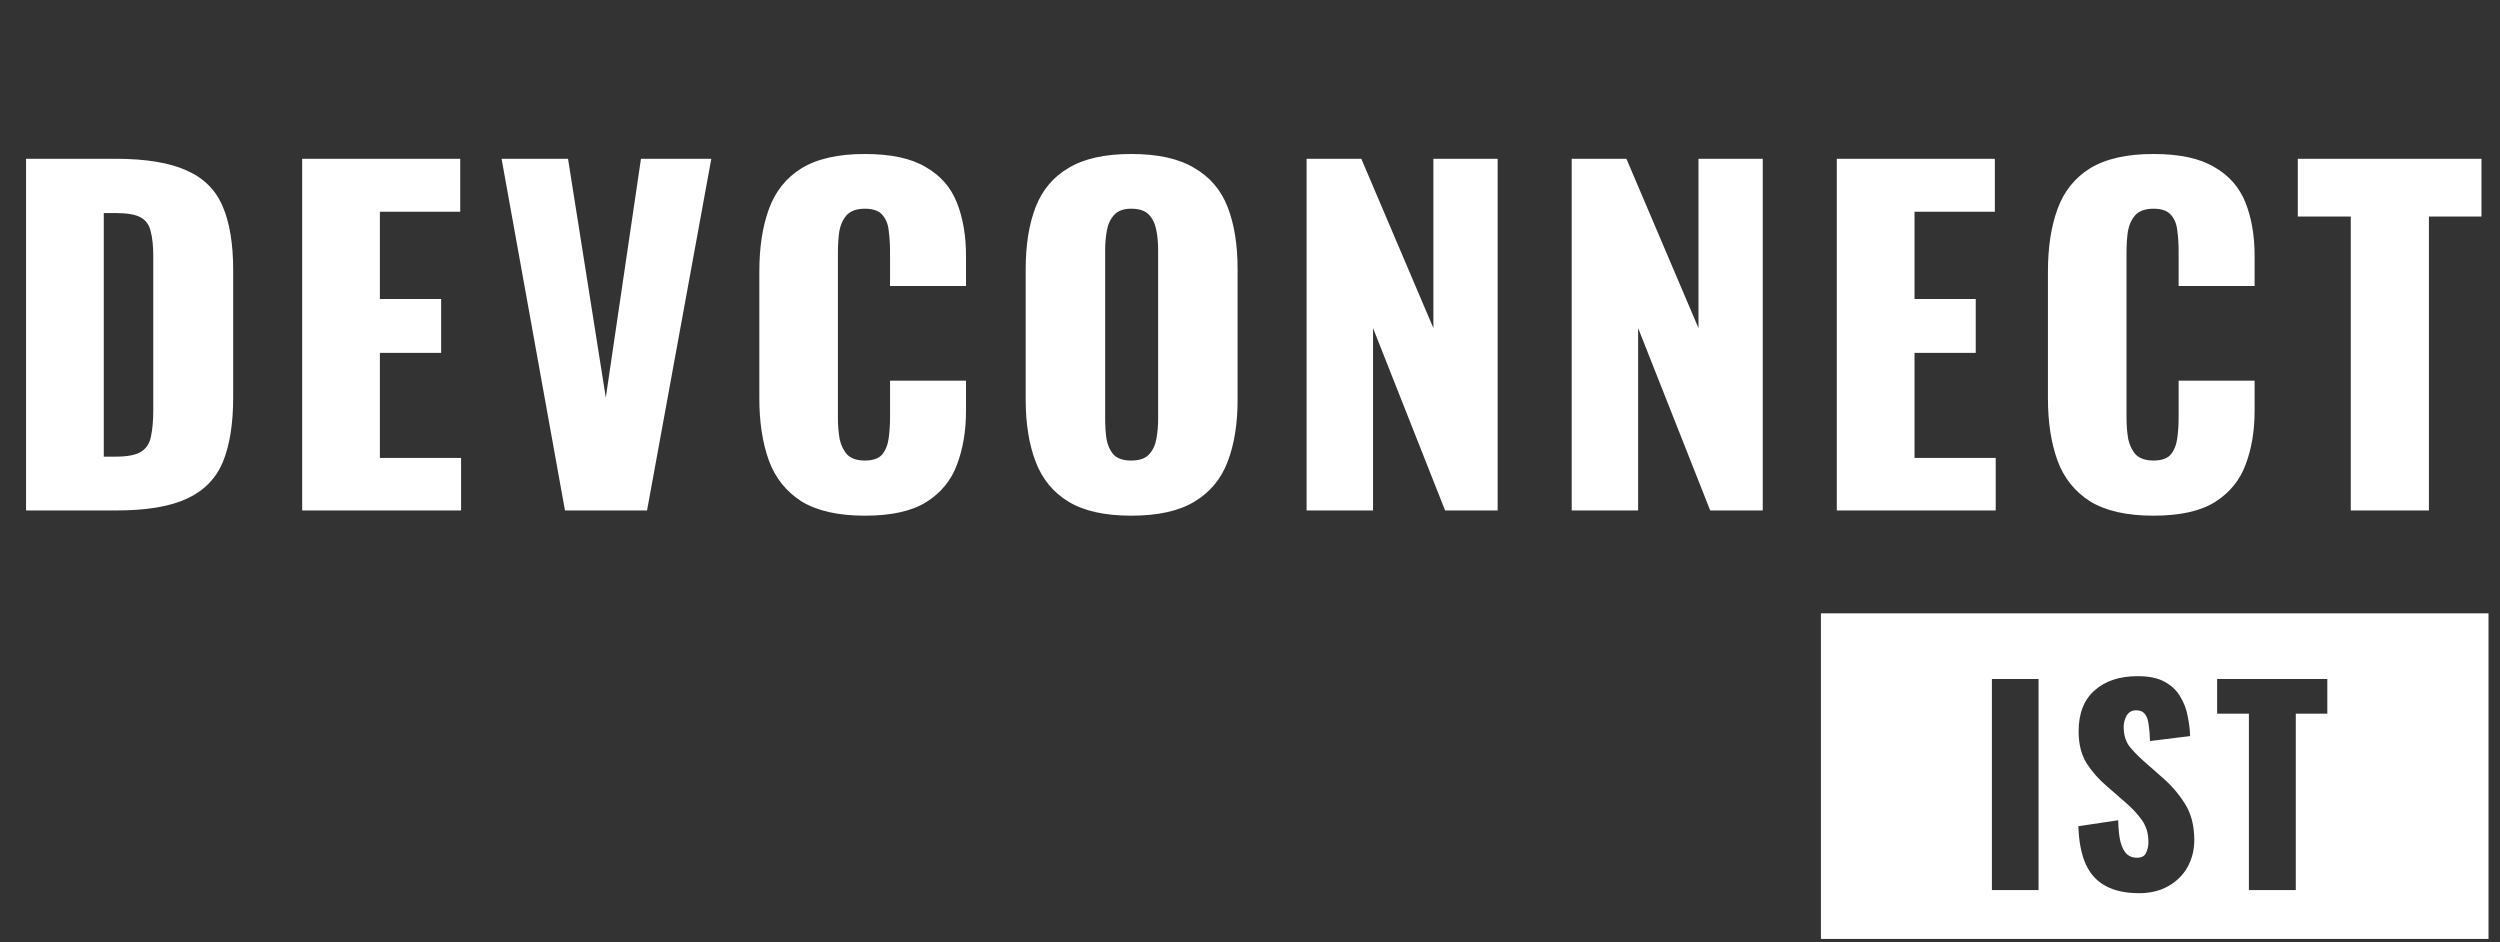 <svg width="191" height="72" viewBox="0 0 191 72" fill="none" xmlns="http://www.w3.org/2000/svg">
<rect x="0" y="0" width="191" height="72" fill="#333333" stroke="none"/>
<path d="M1.99 39V12.13H8.791C11.135 12.13 12.96 12.429 14.264 13.026C15.569 13.601 16.487 14.518 17.018 15.779C17.548 17.017 17.814 18.632 17.814 20.622V30.375C17.814 32.388 17.548 34.035 17.018 35.318C16.487 36.578 15.569 37.507 14.264 38.104C12.982 38.701 11.179 39 8.857 39H1.99ZM7.928 34.887H8.857C9.764 34.887 10.416 34.754 10.814 34.489C11.212 34.223 11.456 33.825 11.544 33.294C11.655 32.764 11.71 32.1 11.71 31.304V19.594C11.71 18.798 11.644 18.156 11.511 17.67C11.4 17.183 11.146 16.829 10.748 16.608C10.35 16.387 9.709 16.277 8.824 16.277H7.928V34.887ZM23.086 39V12.13H35.161V16.177H29.024V22.845H33.702V26.958H29.024V34.986H35.227V39H23.086ZM43.164 39L38.321 12.13H43.397L46.283 30.375L48.97 12.13H54.344L49.434 39H43.164ZM66.074 39.398C64.039 39.398 62.425 39.033 61.23 38.303C60.058 37.551 59.229 36.512 58.742 35.185C58.256 33.836 58.013 32.255 58.013 30.441V20.755C58.013 18.897 58.256 17.305 58.742 15.978C59.229 14.629 60.058 13.59 61.23 12.86C62.425 12.13 64.039 11.765 66.074 11.765C68.064 11.765 69.612 12.097 70.718 12.76C71.846 13.402 72.642 14.308 73.106 15.48C73.571 16.653 73.803 18.002 73.803 19.528V21.85H67.998V19.163C67.998 18.632 67.965 18.123 67.898 17.637C67.854 17.15 67.699 16.752 67.434 16.442C67.168 16.111 66.715 15.945 66.074 15.945C65.454 15.945 64.99 16.111 64.68 16.442C64.393 16.774 64.205 17.194 64.117 17.703C64.05 18.19 64.017 18.709 64.017 19.262V31.901C64.017 32.498 64.061 33.051 64.15 33.56C64.26 34.046 64.459 34.444 64.747 34.754C65.056 35.041 65.499 35.185 66.074 35.185C66.693 35.185 67.135 35.03 67.401 34.721C67.666 34.389 67.832 33.969 67.898 33.46C67.965 32.952 67.998 32.432 67.998 31.901V29.081H73.803V31.403C73.803 32.929 73.571 34.3 73.106 35.517C72.664 36.711 71.879 37.662 70.751 38.37C69.645 39.055 68.086 39.398 66.074 39.398ZM86.424 39.398C84.412 39.398 82.82 39.044 81.647 38.337C80.475 37.629 79.635 36.612 79.126 35.285C78.618 33.958 78.363 32.377 78.363 30.541V20.556C78.363 18.698 78.618 17.117 79.126 15.812C79.635 14.507 80.475 13.512 81.647 12.827C82.82 12.119 84.412 11.765 86.424 11.765C88.459 11.765 90.062 12.119 91.234 12.827C92.429 13.512 93.28 14.507 93.789 15.812C94.297 17.117 94.552 18.698 94.552 20.556V30.541C94.552 32.377 94.297 33.958 93.789 35.285C93.28 36.612 92.429 37.629 91.234 38.337C90.062 39.044 88.459 39.398 86.424 39.398ZM86.424 35.185C87.044 35.185 87.497 35.03 87.784 34.721C88.072 34.411 88.26 34.013 88.348 33.526C88.437 33.04 88.481 32.542 88.481 32.034V19.096C88.481 18.566 88.437 18.068 88.348 17.604C88.26 17.117 88.072 16.719 87.784 16.409C87.497 16.1 87.044 15.945 86.424 15.945C85.849 15.945 85.418 16.1 85.131 16.409C84.843 16.719 84.655 17.117 84.567 17.604C84.478 18.068 84.434 18.566 84.434 19.096V32.034C84.434 32.542 84.467 33.04 84.534 33.526C84.622 34.013 84.799 34.411 85.064 34.721C85.352 35.03 85.805 35.185 86.424 35.185ZM99.824 39V12.13H104.004L109.511 25.067V12.13H114.42V39H110.406L104.9 25.067V39H99.824ZM120.078 39V12.13H124.257L129.764 25.067V12.13H134.674V39H130.66L125.153 25.067V39H120.078ZM140.331 39V12.13H152.406V16.177H146.269V22.845H150.946V26.958H146.269V34.986H152.472V39H140.331ZM164.523 39.398C162.488 39.398 160.874 39.033 159.68 38.303C158.508 37.551 157.678 36.512 157.192 35.185C156.705 33.836 156.462 32.255 156.462 30.441V20.755C156.462 18.897 156.705 17.305 157.192 15.978C157.678 14.629 158.508 13.59 159.68 12.86C160.874 12.13 162.488 11.765 164.523 11.765C166.513 11.765 168.061 12.097 169.167 12.76C170.295 13.402 171.091 14.308 171.556 15.48C172.02 16.653 172.252 18.002 172.252 19.528V21.85H166.447V19.163C166.447 18.632 166.414 18.123 166.347 17.637C166.303 17.15 166.148 16.752 165.883 16.442C165.618 16.111 165.164 15.945 164.523 15.945C163.904 15.945 163.439 16.111 163.13 16.442C162.842 16.774 162.654 17.194 162.566 17.703C162.499 18.19 162.466 18.709 162.466 19.262V31.901C162.466 32.498 162.51 33.051 162.599 33.56C162.709 34.046 162.909 34.444 163.196 34.754C163.506 35.041 163.948 35.185 164.523 35.185C165.142 35.185 165.584 35.03 165.85 34.721C166.115 34.389 166.281 33.969 166.347 33.46C166.414 32.952 166.447 32.432 166.447 31.901V29.081H172.252V31.403C172.252 32.929 172.02 34.3 171.556 35.517C171.113 36.711 170.328 37.662 169.2 38.37C168.095 39.055 166.535 39.398 164.523 39.398ZM179.599 39V16.542H175.552V12.13H189.584V16.542H185.57V39H179.599Z" fill="white"/>
<path fill-rule="evenodd" clip-rule="evenodd" d="M190.122 46.857H139.118V71.736H190.122V46.857ZM152.182 51.878V68H155.745V51.878H152.182ZM160.896 67.701C161.572 68.06 162.415 68.239 163.423 68.239C164.286 68.239 165.029 68.06 165.653 67.701C166.29 67.343 166.781 66.859 167.126 66.249C167.471 65.625 167.643 64.935 167.643 64.178C167.643 63.064 167.398 62.128 166.907 61.372C166.429 60.616 165.838 59.939 165.135 59.342L163.802 58.168C163.337 57.756 162.959 57.365 162.667 56.993C162.388 56.608 162.249 56.117 162.249 55.52C162.249 55.242 162.322 54.963 162.468 54.684C162.627 54.406 162.873 54.267 163.204 54.267C163.51 54.267 163.735 54.366 163.881 54.565C164.027 54.751 164.12 55.023 164.16 55.381C164.213 55.726 164.246 56.137 164.259 56.615L167.325 56.237C167.311 55.759 167.252 55.262 167.145 54.744C167.053 54.213 166.867 53.716 166.588 53.251C166.323 52.774 165.925 52.389 165.394 52.097C164.876 51.805 164.186 51.659 163.324 51.659C161.931 51.659 160.829 52.024 160.02 52.754C159.21 53.47 158.806 54.512 158.806 55.879C158.806 56.847 159.011 57.663 159.423 58.327C159.847 58.977 160.365 59.561 160.975 60.078L162.369 61.292C162.913 61.757 163.344 62.221 163.662 62.686C163.981 63.137 164.14 63.694 164.14 64.358C164.14 64.636 164.08 64.902 163.961 65.154C163.855 65.406 163.616 65.532 163.244 65.532C162.952 65.532 162.7 65.439 162.488 65.253C162.289 65.067 162.13 64.762 162.01 64.338C161.904 63.913 161.844 63.356 161.831 62.666L158.786 63.124C158.826 64.318 159.018 65.293 159.363 66.049C159.708 66.793 160.219 67.343 160.896 67.701ZM171.816 54.525V68H175.399V54.525H177.807V51.878H169.388V54.525H171.816Z" fill="white"/>
</svg>
